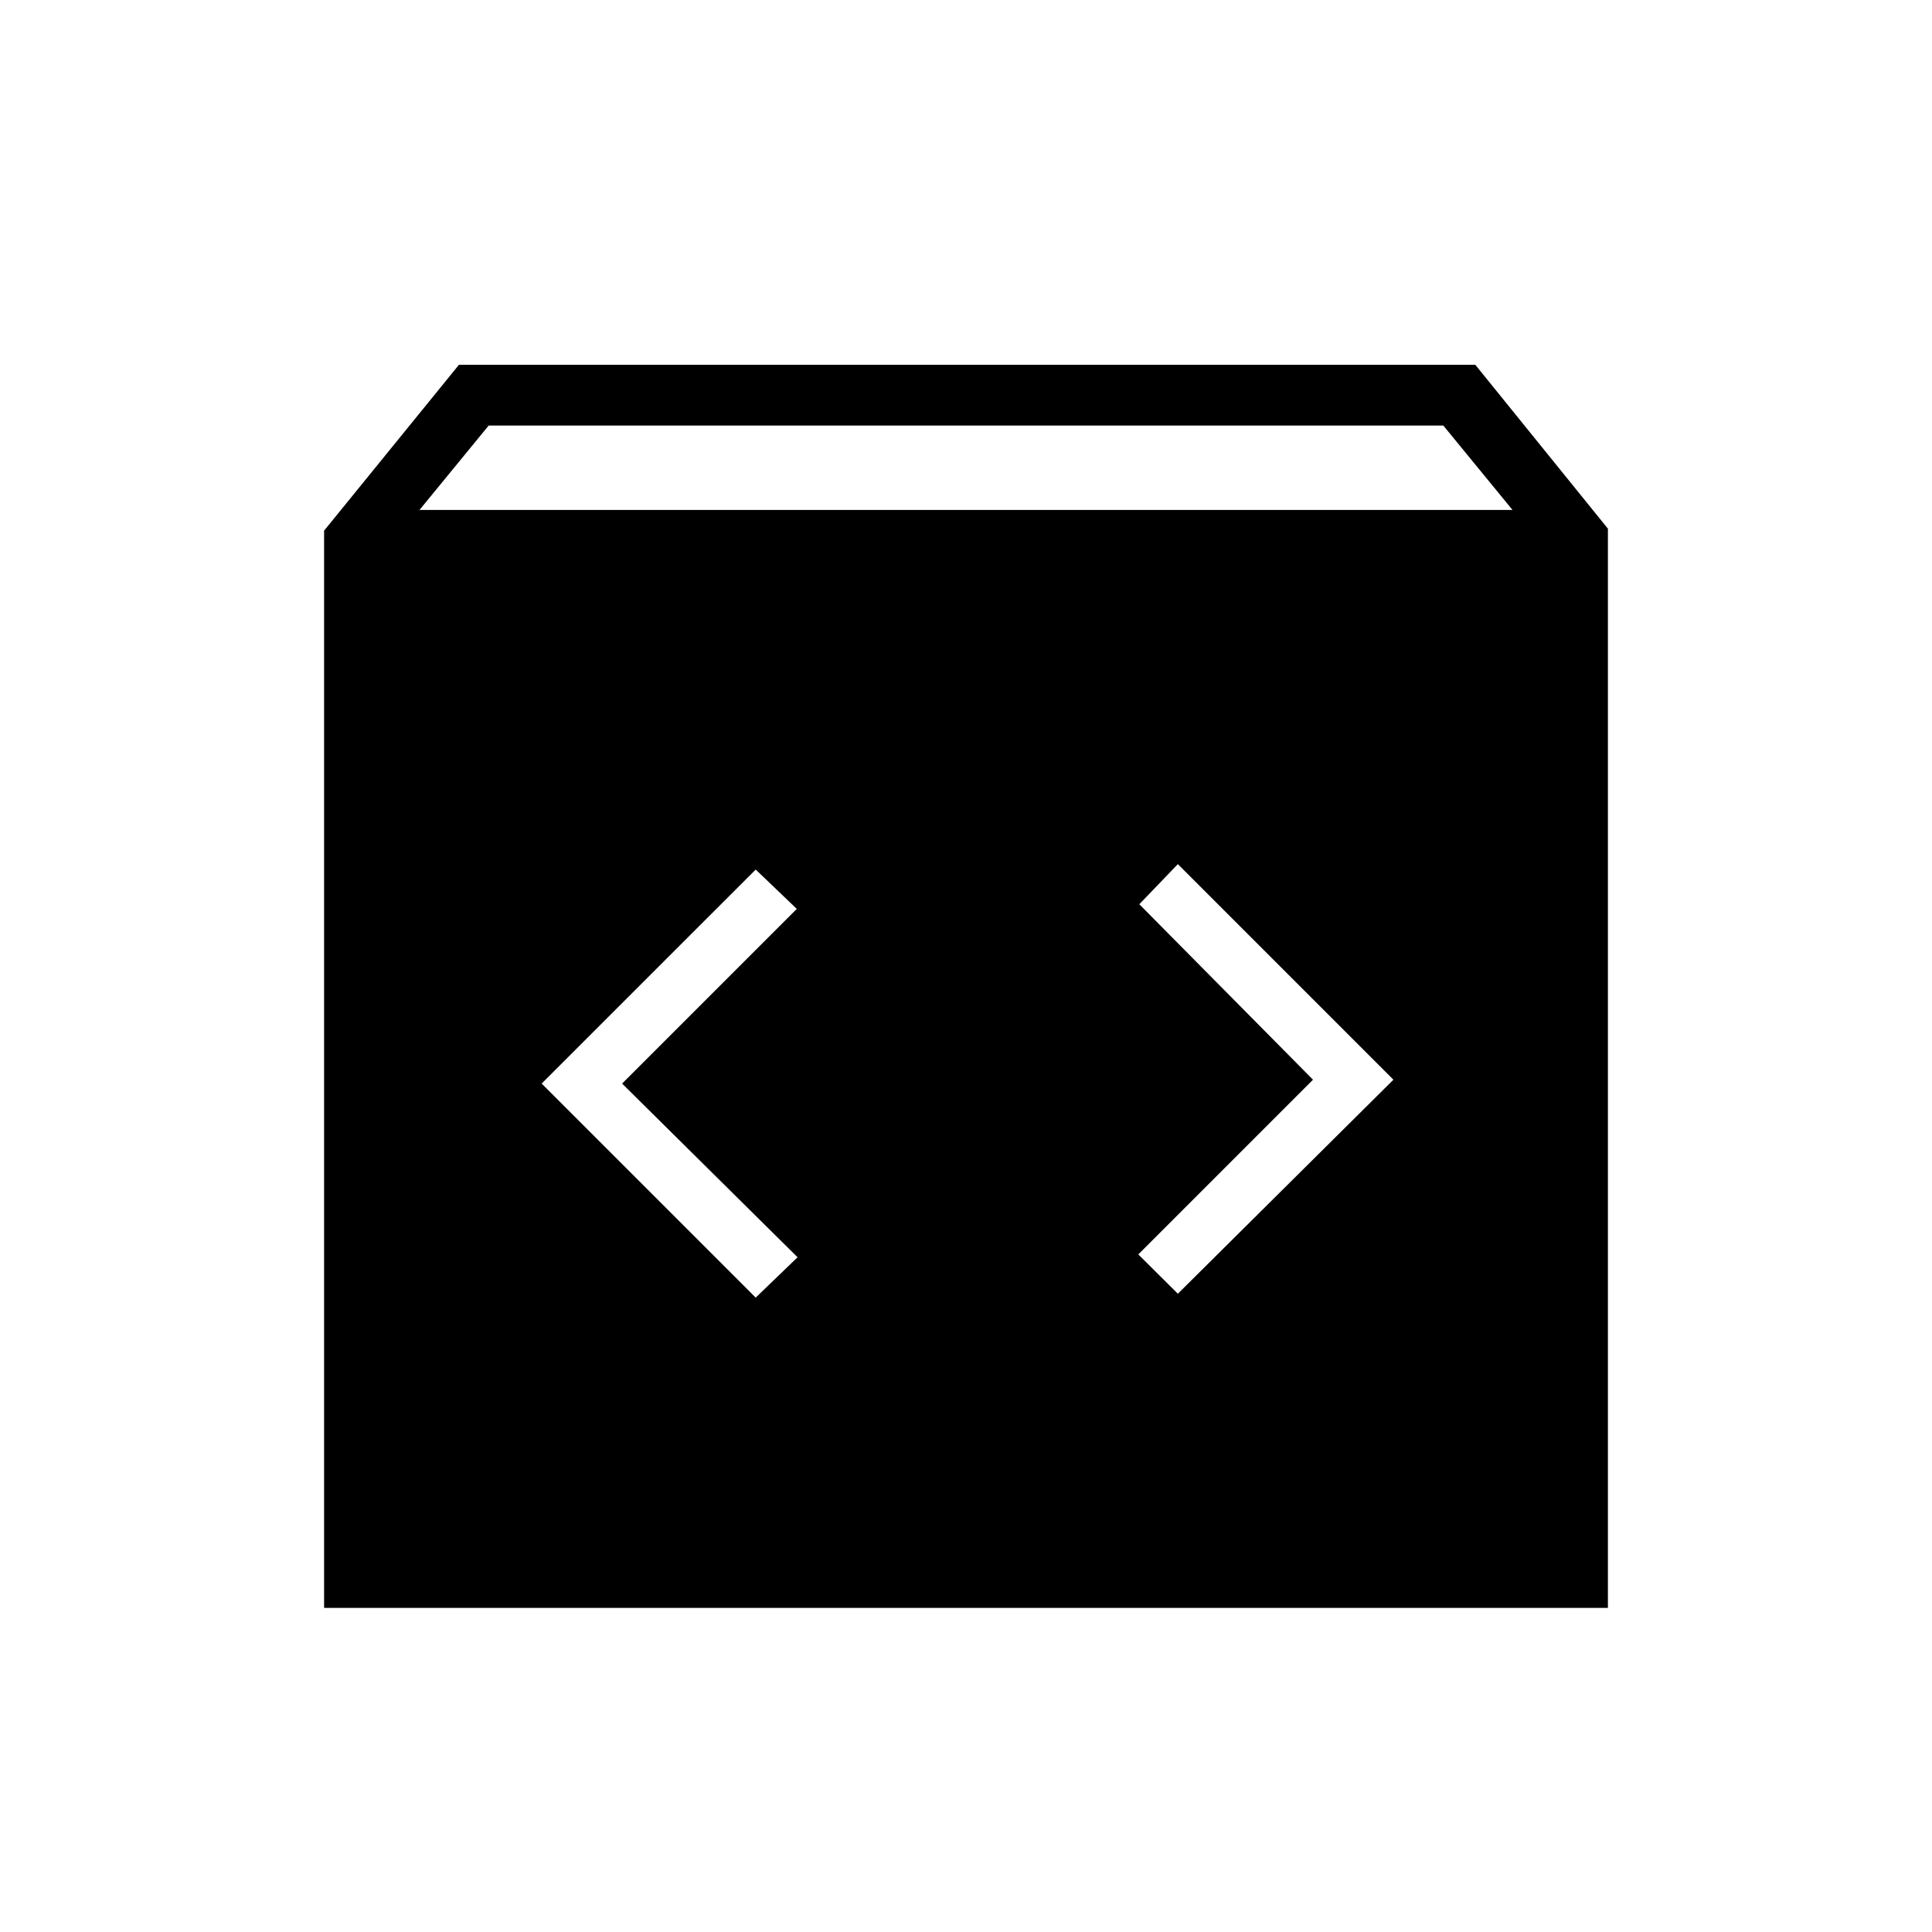 <svg xmlns="http://www.w3.org/2000/svg" height="48" viewBox="0 -960 960 960" width="48"><path d="M161.04-161.04v-535.27l67-82.42h505.04l65.88 81.42v536.27H161.04Zm47.42-545.58h543.08l-34.35-41.92H242.81l-34.35 41.92ZM652.42-423.5l-86.8 86.81 19.65 19.54L692.38-423.5 585.27-530.62l-19.15 19.93 86.3 87.19Zm-343.3 1.92 86.8-86.8-20.42-19.54-106.35 106.34L375.5-315.23l20.81-20.04-87.19-86.31Z"/></svg>